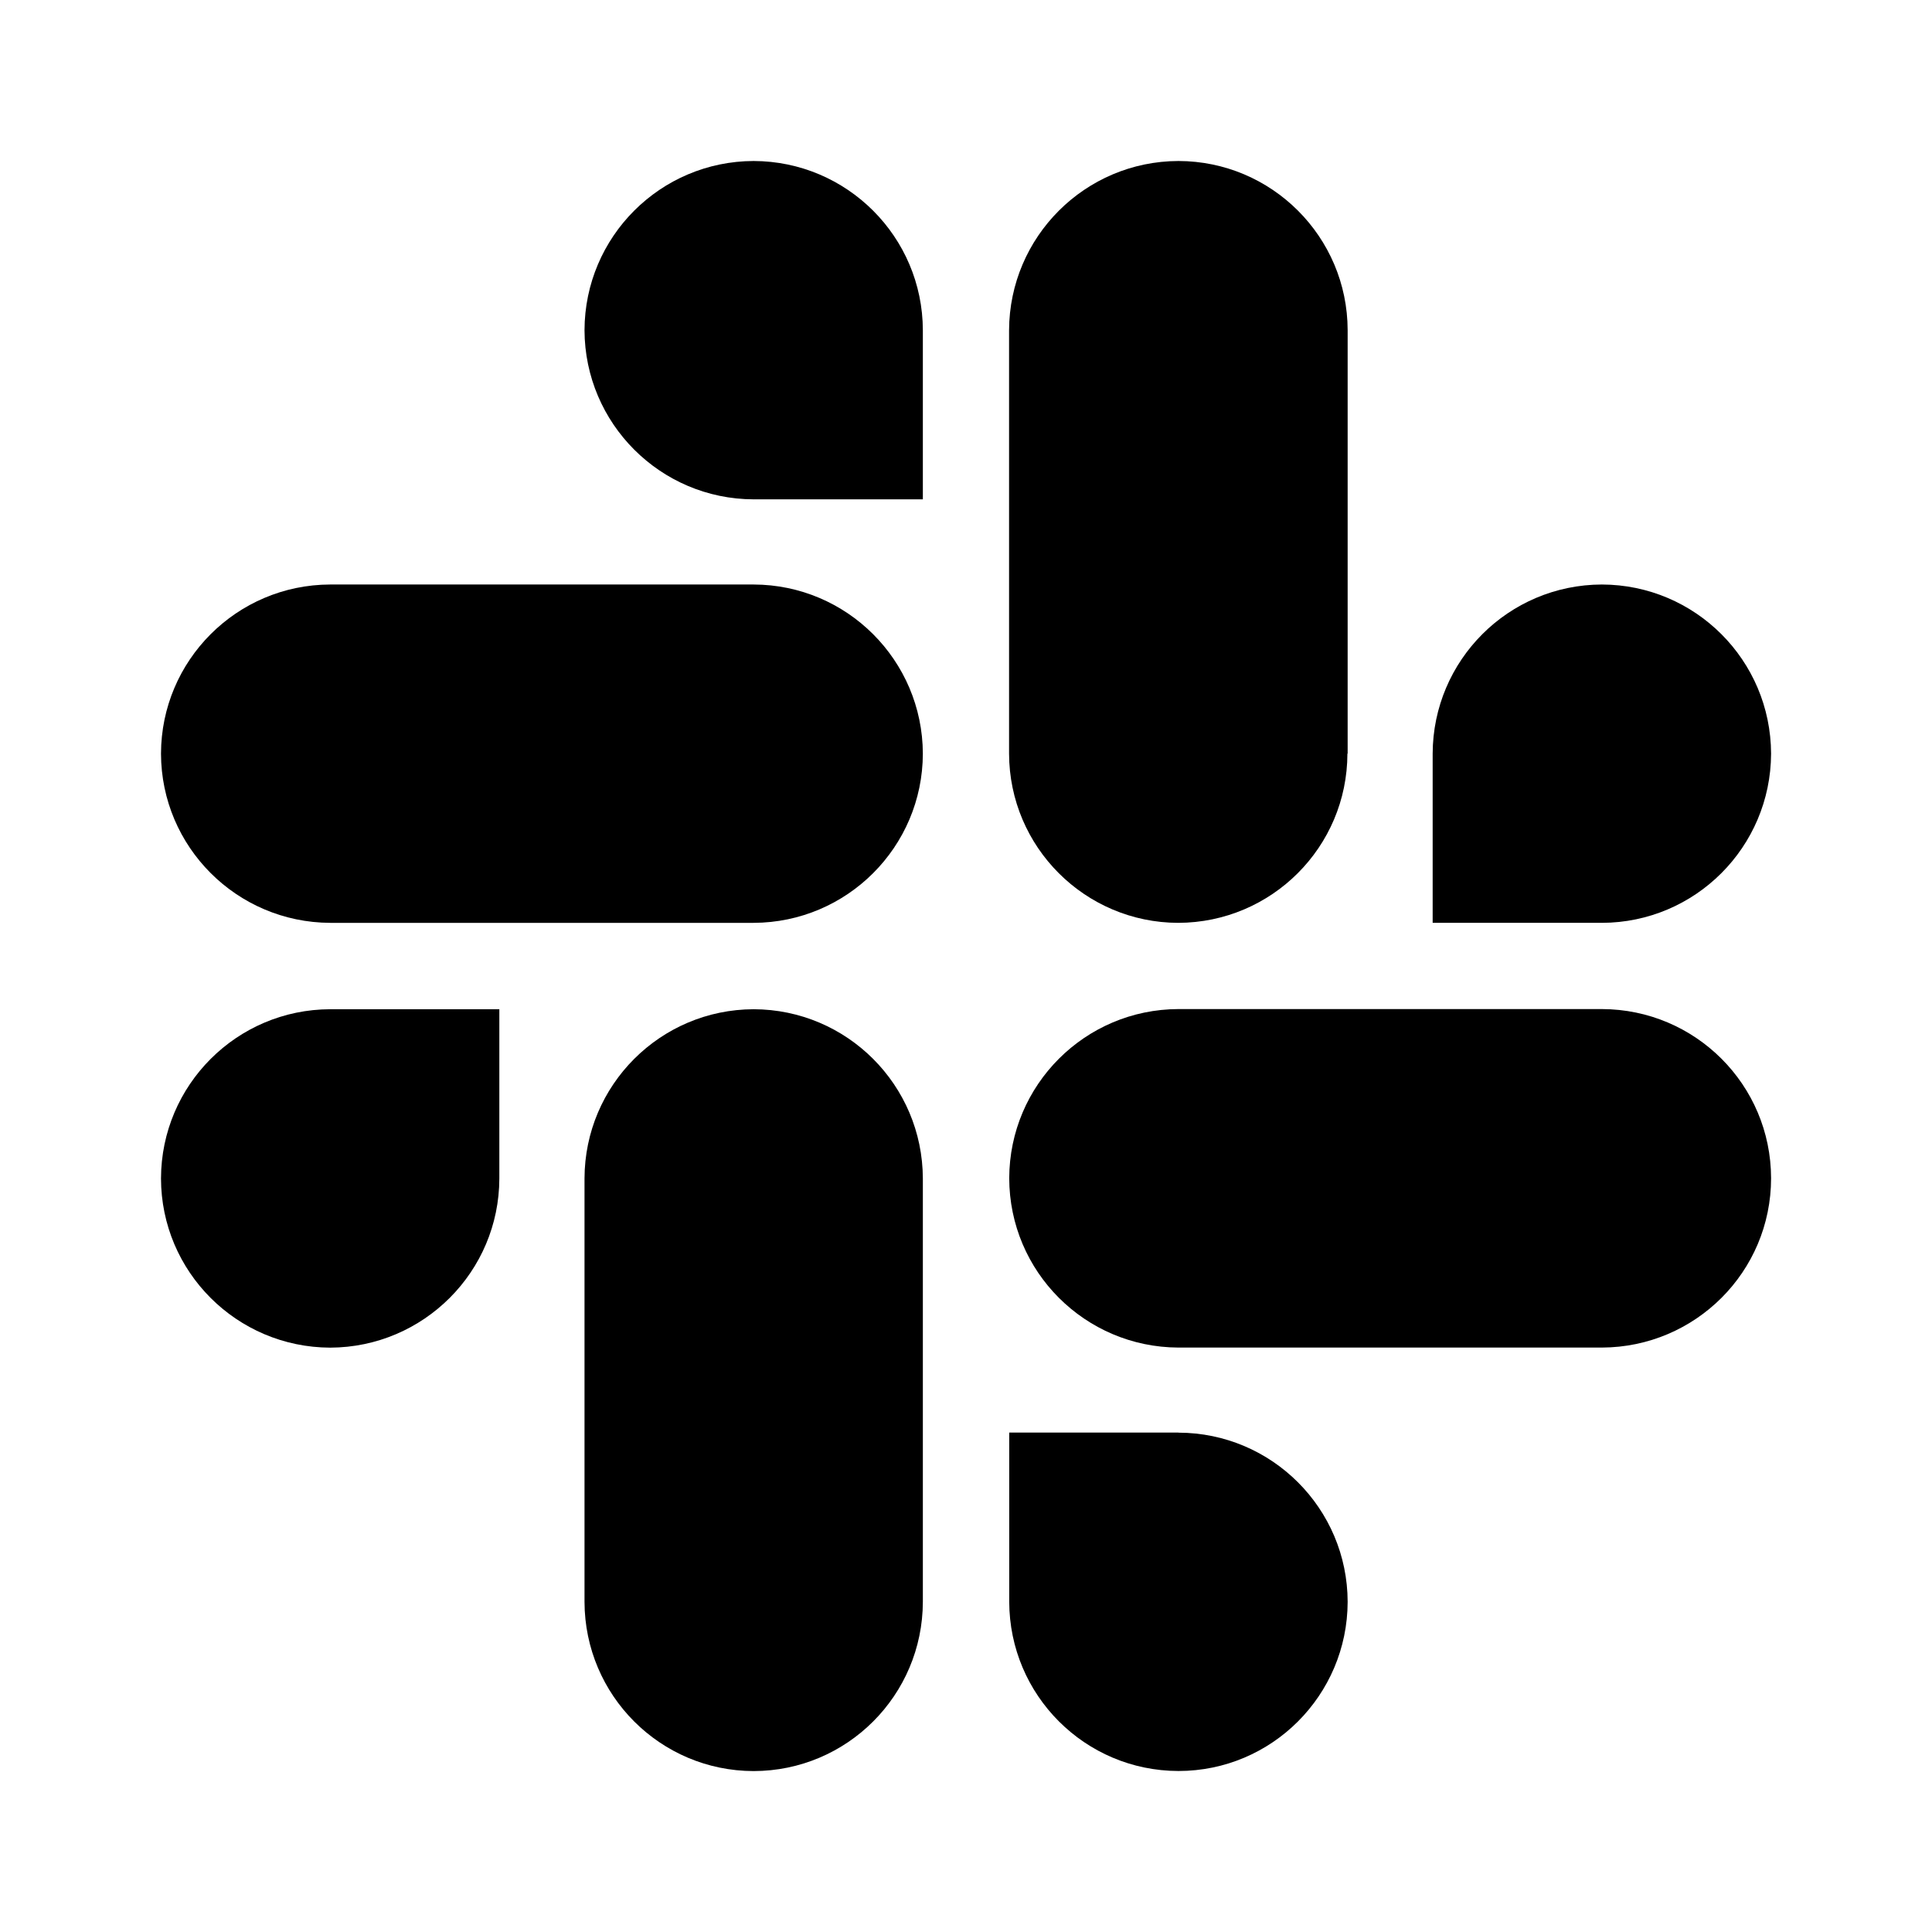 <svg version="1.1" id="master" xmlns="http://www.w3.org/2000/svg" xmlns:xlink="http://www.w3.org/1999/xlink" x="0px" y="0px" width="24px" height="24px" viewBox="0 0 24 24" enable-background="new 0 0 24 24" xml:space="preserve">
<rect fill="none" width="24" height="24"/>
<path d="M6.203,14.639c-0.002,1.158-0.941,2.098-2.101,2.102c-1.161-0.004-2.1-0.943-2.102-2.102c0.003-1.16,0.942-2.099,2.102-2.102h2.101V14.639z M7.261,14.639c0.003-1.16,0.942-2.099,2.101-2.102c1.159,0.003,2.098,0.941,2.102,2.102v5.26c-0.003,1.16-0.941,2.1-2.102,2.102c-1.159-0.002-2.098-0.941-2.101-2.102V14.639z M9.362,6.203C8.204,6.2,7.265,5.261,7.261,4.102C7.264,2.942,8.203,2.003,9.362,2c1.159,0.003,2.099,0.942,2.102,2.102v2.101H9.362z M9.362,7.261c1.159,0.003,2.098,0.942,2.102,2.101c-0.003,1.159-0.942,2.098-2.102,2.102h-5.26C2.942,11.459,2.003,10.521,2,9.362c0.003-1.159,0.942-2.098,2.102-2.101H9.362z M17.797,9.362c0.004-1.159,0.941-2.098,2.102-2.101c1.16,0.003,2.098,0.941,2.102,2.101c-0.004,1.159-0.941,2.099-2.102,2.102h-2.102V9.362L17.797,9.362z M16.738,9.362c-0.002,1.16-0.941,2.099-2.102,2.102c-1.158-0.003-2.098-0.942-2.101-2.102v-5.26C12.54,2.942,13.479,2.003,14.639,2c1.158,0.002,2.1,0.941,2.102,2.102v5.26H16.738z M14.639,17.797c1.158,0.002,2.1,0.941,2.102,2.102C16.738,21.059,15.799,22,14.639,22c-1.16-0.002-2.099-0.941-2.102-2.102v-2.102H14.639L14.639,17.797z M14.639,16.74c-1.16-0.004-2.1-0.943-2.102-2.104c0.003-1.158,0.941-2.098,2.102-2.101h5.26c1.16,0.003,2.1,0.94,2.102,2.101c0,1.16-0.939,2.1-2.102,2.104H14.639L14.639,16.74z"/>
</svg>
